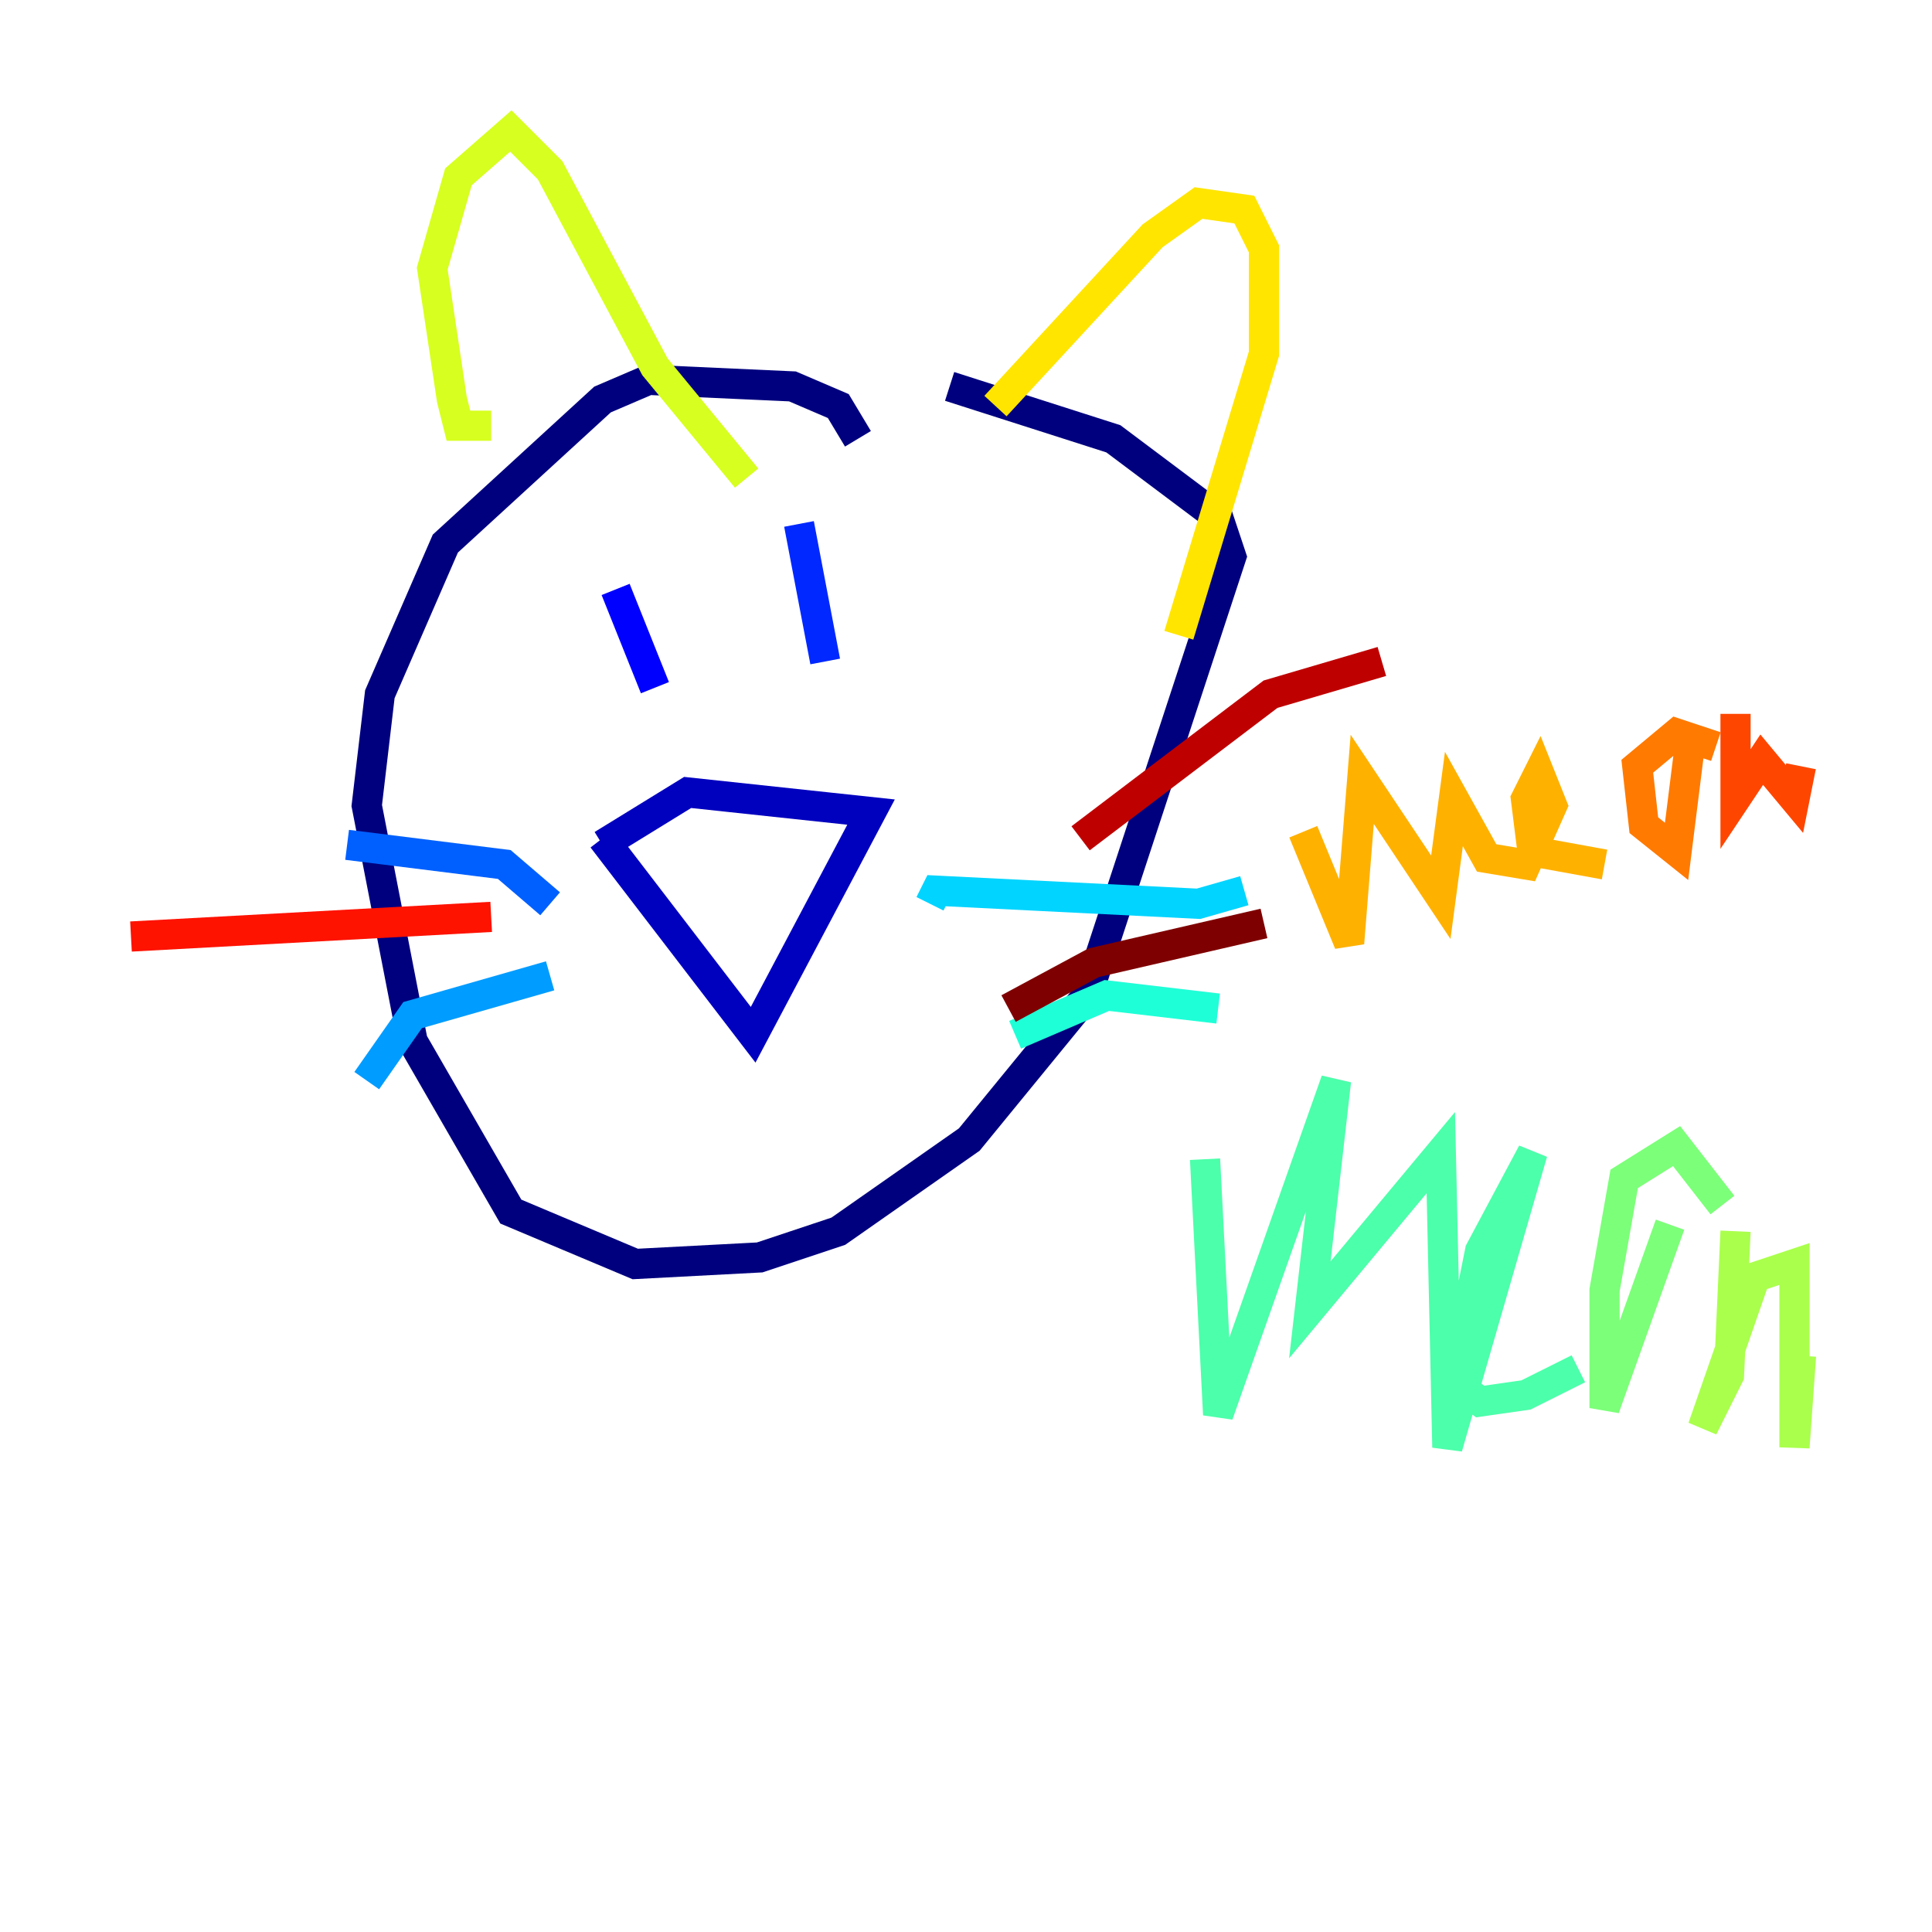 <?xml version="1.0" encoding="utf-8" ?>
<svg baseProfile="tiny" height="128" version="1.2" viewBox="0,0,128,128" width="128" xmlns="http://www.w3.org/2000/svg" xmlns:ev="http://www.w3.org/2001/xml-events" xmlns:xlink="http://www.w3.org/1999/xlink"><defs /><polyline fill="none" points="56.841,29.071 55.539,26.902 52.502,25.6 42.956,25.166 39.919,26.468 29.505,36.014 25.166,45.993 24.298,53.37 27.336,68.99 33.844,80.271 42.088,83.742 50.332,83.308 55.539,81.573 64.217,75.498 72.027,65.953 81.573,36.881 80.705,34.278 73.763,29.071 62.915,25.6" stroke="#00007f" stroke-width="2" /><polyline fill="none" points="39.919,55.539 49.898,68.556 57.709,53.803 45.559,52.502 39.919,55.973" stroke="#0000bf" stroke-width="2" /><polyline fill="none" points="40.786,39.051 43.39,45.559" stroke="#0000fe" stroke-width="2" /><polyline fill="none" points="52.936,34.712 54.671,43.824" stroke="#0028ff" stroke-width="2" /><polyline fill="none" points="36.447,59.878 33.41,57.275 22.997,55.973" stroke="#0060ff" stroke-width="2" /><polyline fill="none" points="36.447,64.651 27.336,67.254 24.298,71.593" stroke="#009cff" stroke-width="2" /><polyline fill="none" points="61.614,59.878 62.047,59.01 79.403,59.878 82.441,59.01" stroke="#00d4ff" stroke-width="2" /><polyline fill="none" points="67.254,68.556 73.329,65.953 80.705,66.82" stroke="#1fffd7" stroke-width="2" /><polyline fill="none" points="79.837,76.8 80.705,93.722 88.515,71.593 86.78,86.78 95.458,76.366 95.891,95.891 101.532,76.366 98.061,82.875 96.325,91.552 98.061,92.854 101.098,92.42 104.57,90.685" stroke="#4cffaa" stroke-width="2" /><polyline fill="none" points="114.115,79.837 111.078,75.932 107.607,78.102 106.305,85.478 106.305,93.288 110.644,81.139" stroke="#7cff79" stroke-width="2" /><polyline fill="none" points="114.983,81.573 114.549,91.119 112.814,94.59 116.285,84.61 118.888,83.742 118.888,95.891 119.322,89.817" stroke="#aaff4c" stroke-width="2" /><polyline fill="none" points="32.542,28.203 30.373,28.203 29.939,26.468 28.637,17.79 30.373,11.715 33.844,8.678 36.447,11.281 43.39,24.298 49.464,31.675" stroke="#d7ff1f" stroke-width="2" /><polyline fill="none" points="65.953,26.902 76.366,15.62 79.403,13.451 82.441,13.885 83.742,16.488 83.742,23.43 78.102,42.088" stroke="#ffe500" stroke-width="2" /><polyline fill="none" points="86.346,55.105 89.383,62.481 90.251,51.634 95.458,59.444 96.325,52.936 98.495,56.841 101.098,57.275 102.834,53.37 101.966,51.2 101.098,52.936 101.532,56.407 106.305,57.275" stroke="#ffb100" stroke-width="2" /><polyline fill="none" points="113.681,49.464 111.078,48.597 108.475,50.766 108.909,54.671 111.078,56.407 111.946,49.464" stroke="#ff7a00" stroke-width="2" /><polyline fill="none" points="114.983,47.295 114.983,52.936 116.719,50.332 118.888,52.936 119.322,50.766" stroke="#ff4600" stroke-width="2" /><polyline fill="none" points="32.542,60.746 8.678,62.047" stroke="#fe1200" stroke-width="2" /><polyline fill="none" points="71.593,55.539 84.176,45.993 91.552,43.824" stroke="#bf0000" stroke-width="2" /><polyline fill="none" points="66.82,66.82 72.461,63.783 83.742,61.18" stroke="#7f0000" stroke-width="2" /></svg>